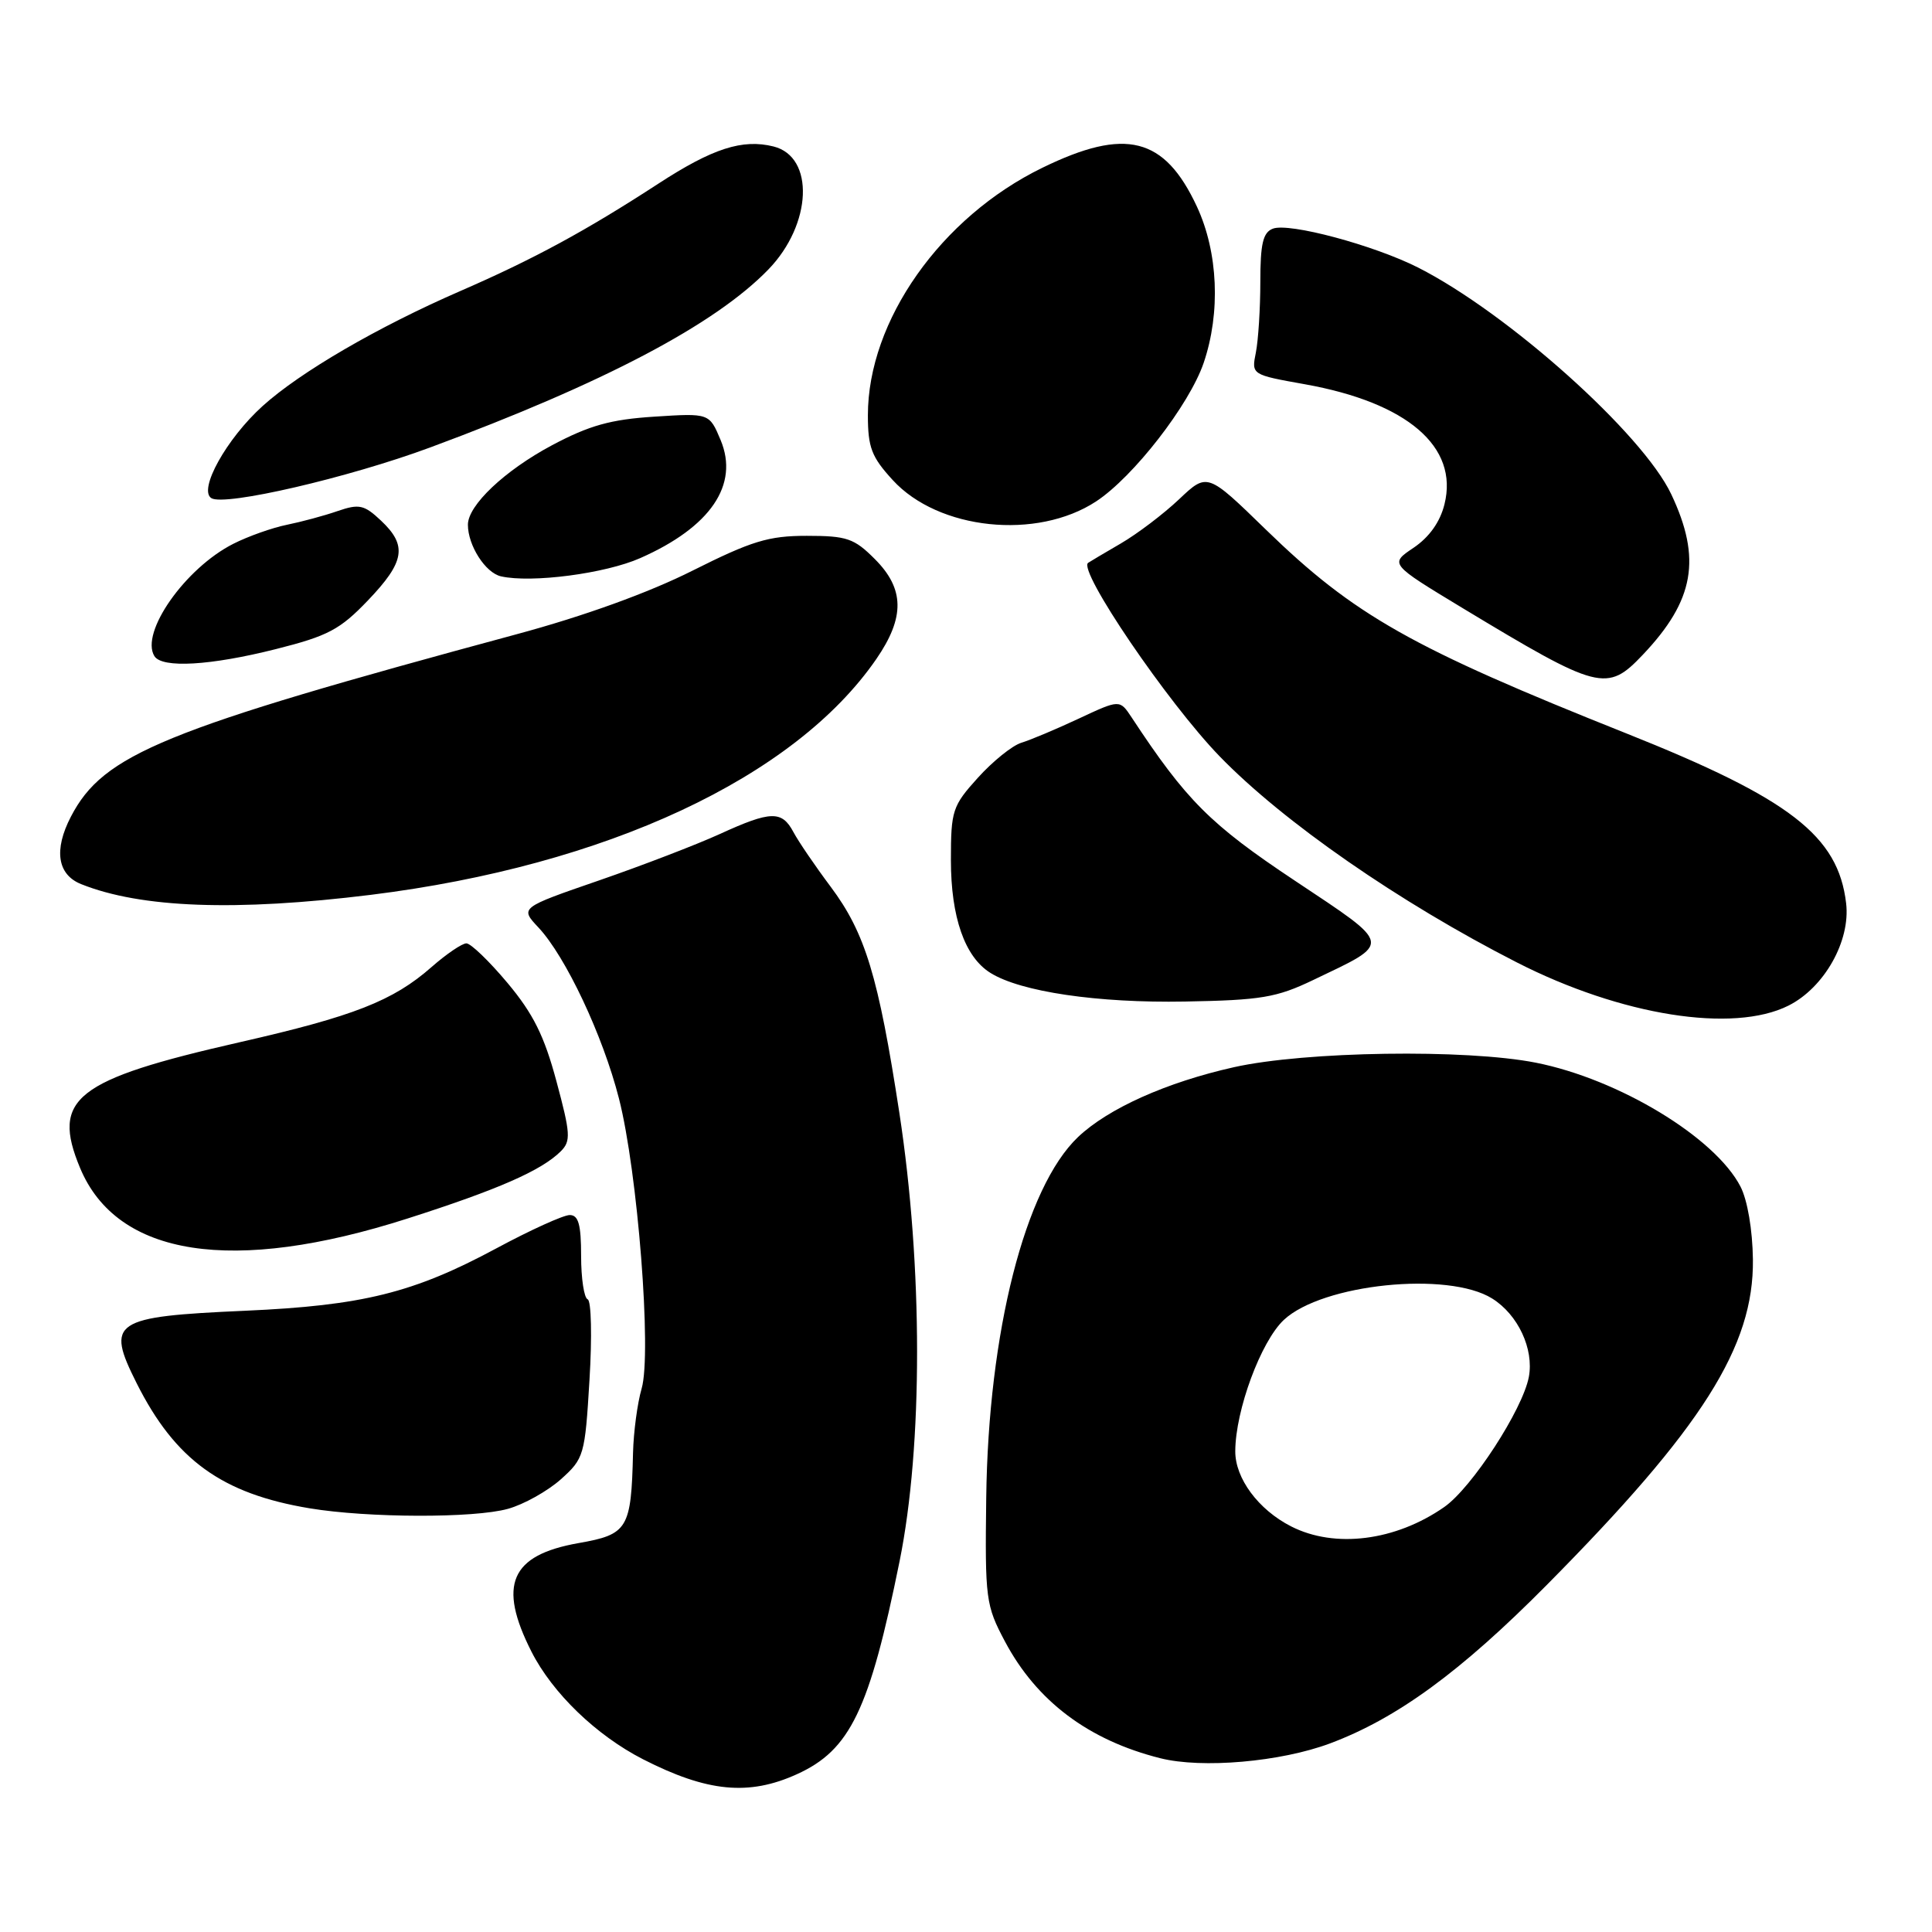 <?xml version="1.0" encoding="UTF-8" standalone="no"?>
<!DOCTYPE svg PUBLIC "-//W3C//DTD SVG 1.1//EN" "http://www.w3.org/Graphics/SVG/1.1/DTD/svg11.dtd" >
<svg xmlns="http://www.w3.org/2000/svg" xmlns:xlink="http://www.w3.org/1999/xlink" version="1.1" viewBox="0 0 256 256">
 <g >
 <path fill="currentColor"
d=" M 105.60 235.09 C 112.65 231.89 115.20 226.61 119.20 206.87 C 122.30 191.55 122.29 167.83 119.17 147.46 C 116.39 129.35 114.65 123.63 110.07 117.50 C 108.01 114.75 105.79 111.49 105.13 110.25 C 103.60 107.38 102.14 107.42 95.36 110.52 C 92.34 111.90 85.14 114.67 79.38 116.66 C 68.89 120.28 68.89 120.28 71.34 122.89 C 74.95 126.74 79.88 137.20 82.01 145.54 C 84.50 155.26 86.38 179.32 85.02 183.99 C 84.46 185.91 83.95 189.74 83.88 192.49 C 83.64 202.59 83.20 203.32 76.65 204.47 C 67.64 206.06 65.93 209.99 70.42 218.85 C 73.21 224.35 79.01 229.94 85.20 233.11 C 93.72 237.46 99.22 237.99 105.60 235.09 Z  M 176.24 231.01 C 185.11 227.69 193.55 221.52 204.93 210.04 C 225.57 189.21 232.41 178.42 232.27 166.88 C 232.22 162.97 231.55 159.02 230.62 157.22 C 227.24 150.70 214.50 142.99 203.50 140.81 C 194.23 138.98 172.93 139.30 163.50 141.41 C 154.56 143.41 146.83 146.88 142.84 150.67 C 135.83 157.34 130.95 176.50 130.68 198.50 C 130.51 211.89 130.62 212.72 133.16 217.50 C 137.36 225.41 144.23 230.58 153.73 232.97 C 159.27 234.37 169.69 233.46 176.24 231.01 Z  M 67.30 199.93 C 69.40 199.35 72.54 197.59 74.30 196.03 C 77.39 193.26 77.51 192.86 78.11 182.84 C 78.46 177.15 78.35 172.35 77.87 172.17 C 77.39 171.98 77.00 169.40 77.00 166.42 C 77.00 162.25 76.65 161.00 75.49 161.00 C 74.66 161.00 70.27 162.99 65.74 165.43 C 54.78 171.32 48.04 172.99 32.50 173.68 C 14.93 174.46 13.99 175.09 18.11 183.29 C 23.22 193.46 29.41 197.93 41.04 199.86 C 48.77 201.14 62.81 201.18 67.30 199.93 Z  M 54.00 161.46 C 66.04 157.61 71.76 155.09 74.31 152.55 C 75.66 151.20 75.60 150.21 73.73 143.27 C 72.12 137.26 70.65 134.31 67.25 130.25 C 64.83 127.36 62.38 125.00 61.80 125.00 C 61.23 125.00 59.15 126.41 57.18 128.14 C 52.09 132.62 46.85 134.67 31.76 138.10 C 9.93 143.07 6.78 145.56 10.61 154.76 C 15.51 166.52 30.81 168.89 54.00 161.46 Z  M 236.98 133.25 C 241.73 130.87 245.22 124.67 244.62 119.68 C 243.57 110.75 237.20 105.83 215.50 97.18 C 187.02 85.83 179.44 81.55 167.73 70.17 C 159.97 62.62 159.97 62.62 156.23 66.16 C 154.18 68.10 150.70 70.74 148.50 72.02 C 146.30 73.30 144.36 74.45 144.18 74.58 C 142.79 75.57 154.70 93.09 161.61 100.22 C 170.05 108.92 185.42 119.58 201.00 127.53 C 214.82 134.58 229.64 136.93 236.98 133.25 Z  M 174.00 129.86 C 184.53 124.82 184.64 125.40 171.57 116.69 C 160.35 109.23 157.18 106.05 149.94 95.05 C 148.37 92.68 148.37 92.68 142.94 95.22 C 139.95 96.62 136.52 98.06 135.33 98.42 C 134.13 98.79 131.55 100.87 129.58 103.05 C 126.20 106.79 126.00 107.39 126.00 113.97 C 126.00 121.53 127.84 126.80 131.23 128.91 C 135.24 131.42 145.44 132.92 157.00 132.71 C 167.12 132.53 169.16 132.18 174.00 129.86 Z  M 49.14 118.57 C 80.31 114.70 105.30 103.04 116.12 87.32 C 119.92 81.80 119.86 78.02 115.92 74.08 C 113.18 71.33 112.21 71.00 106.90 71.00 C 101.83 71.00 99.61 71.68 91.77 75.61 C 85.97 78.53 77.37 81.64 68.42 84.05 C 21.52 96.72 13.71 99.92 9.40 108.20 C 7.10 112.62 7.60 115.89 10.75 117.15 C 18.66 120.32 31.25 120.78 49.14 118.57 Z  M 217.69 86.75 C 224.51 79.56 225.49 74.03 221.45 65.49 C 217.66 57.47 199.82 41.50 187.92 35.46 C 182.06 32.49 170.81 29.47 168.66 30.30 C 167.35 30.80 167.00 32.30 167.00 37.34 C 167.00 40.87 166.73 45.08 166.41 46.70 C 165.82 49.65 165.82 49.65 172.87 50.91 C 186.48 53.34 193.30 59.20 191.40 66.82 C 190.82 69.17 189.38 71.18 187.31 72.58 C 184.12 74.72 184.12 74.72 193.81 80.58 C 211.88 91.49 212.93 91.77 217.69 86.75 Z  M 36.59 86.00 C 43.46 84.27 45.06 83.42 48.75 79.56 C 53.65 74.44 54.00 72.29 50.48 68.98 C 48.25 66.88 47.59 66.74 44.73 67.72 C 42.95 68.34 39.92 69.15 38.00 69.54 C 36.08 69.93 32.88 71.06 30.91 72.06 C 24.53 75.29 18.54 83.83 20.46 86.94 C 21.47 88.57 27.88 88.20 36.59 86.00 Z  M 84.84 73.95 C 94.15 69.84 97.96 64.24 95.49 58.32 C 93.99 54.74 93.99 54.74 86.69 55.21 C 80.91 55.58 78.09 56.37 73.14 59.00 C 66.88 62.34 62.00 66.95 62.00 69.53 C 62.00 72.28 64.32 75.91 66.39 76.37 C 70.44 77.28 80.22 76.00 84.84 73.95 Z  M 145.24 66.44 C 150.18 63.20 157.59 53.65 159.49 48.09 C 161.76 41.42 161.41 33.43 158.60 27.38 C 154.30 18.15 149.15 16.85 138.12 22.23 C 124.67 28.78 115.00 42.50 115.00 55.03 C 115.00 59.29 115.49 60.56 118.29 63.61 C 124.34 70.23 137.39 71.59 145.24 66.44 Z  M 57.00 59.29 C 79.99 50.77 94.76 43.00 101.83 35.69 C 107.60 29.72 107.97 20.78 102.50 19.41 C 98.38 18.38 94.42 19.66 87.23 24.34 C 77.64 30.58 70.73 34.33 61.00 38.56 C 50.08 43.31 39.79 49.29 34.80 53.80 C 30.01 58.13 26.24 64.91 28.01 66.01 C 29.79 67.10 46.15 63.31 57.00 59.29 Z  M 171.07 202.25 C 166.74 200.04 163.66 195.89 163.68 192.29 C 163.70 186.86 167.08 177.73 170.12 174.89 C 175.22 170.12 191.89 168.41 197.72 172.06 C 201.15 174.20 203.27 178.75 202.58 182.45 C 201.76 186.78 195.03 197.14 191.37 199.69 C 184.91 204.19 176.87 205.21 171.07 202.25 Z "/>
</g>
</svg>